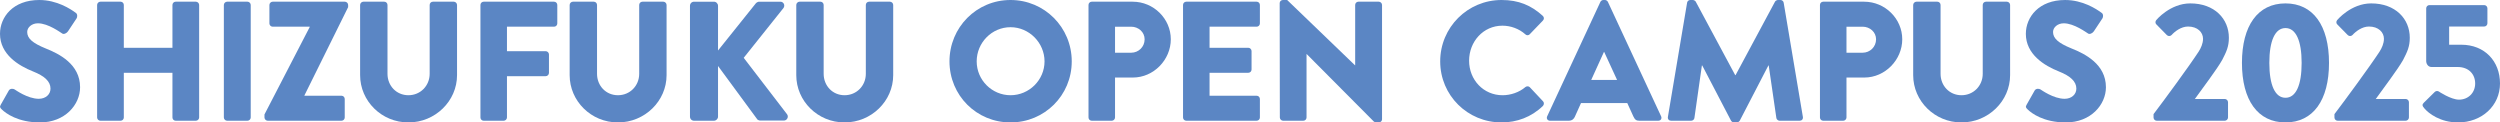 <?xml version="1.0" encoding="UTF-8"?><svg id="_レイヤー_2" xmlns="http://www.w3.org/2000/svg" viewBox="0 0 4884.3 239.19"><defs><style>.cls-1{fill:#5b86c4;stroke-width:0px;}</style></defs><g id="_レイヤー_1-2"><path class="cls-1" d="M1.66,204.31l15.61-27.57c2.66-4.32,8.97-3.65,11.3-1.99,1.33.66,25.25,18.27,47.17,18.27,13.29,0,22.92-8.31,22.92-19.93,0-13.95-11.63-24.58-34.22-33.55C35.88,128.23,0,105.98,0,66.11,0,33.22,25.58,0,76.74,0c34.55,0,61.13,17.61,71.09,24.92,3.99,2.33,3.32,8.31,1.99,10.63l-16.94,25.58c-2.33,3.65-8.31,6.64-11.29,4.32-2.99-1.66-27.24-19.93-47.51-19.93-11.96,0-20.93,7.97-20.93,16.94,0,12.29,9.97,21.59,36.21,32.22,25.91,10.3,67.11,30.56,67.11,75.74,0,34.22-29.57,68.77-78.4,68.77-43.19,0-67.11-17.94-74.75-25.58-3.32-3.32-4.32-4.65-1.66-9.3Z"/><path class="cls-1" d="M189.75,9.63c0-3.32,2.99-6.31,6.31-6.31h39.53c3.65,0,6.31,2.99,6.31,6.31v83.72h95.01V9.63c0-3.32,2.66-6.31,6.31-6.31h39.53c3.32,0,6.31,2.99,6.31,6.31v219.93c0,3.32-2.99,6.31-6.31,6.31h-39.53c-3.65,0-6.31-2.99-6.31-6.31v-87.37h-95.01v87.37c0,3.32-2.66,6.31-6.31,6.31h-39.53c-3.32,0-6.31-2.99-6.31-6.31V9.63Z"/><path class="cls-1" d="M437.35,9.63c0-3.32,2.99-6.31,6.31-6.31h39.87c3.32,0,6.31,2.99,6.31,6.31v219.93c0,3.32-2.99,6.31-6.31,6.31h-39.87c-3.32,0-6.31-2.99-6.31-6.31V9.63Z"/><path class="cls-1" d="M516.71,223.58l88.37-170.76v-.66h-72.42c-3.32,0-6.31-2.99-6.31-6.31V9.63c0-3.32,2.99-6.31,6.31-6.31h141.19c3.32,0,6.31,2.99,6.31,6.31v4.32l-85.38,172.42v.66h72.42c3.65,0,6.31,2.99,6.31,6.31v36.21c0,3.32-2.66,6.31-6.31,6.31h-144.18c-3.32,0-6.31-2.99-6.31-6.31v-5.98Z"/><path class="cls-1" d="M703.57,9.63c0-3.32,2.99-6.31,6.31-6.31h40.86c3.65,0,6.31,2.99,6.31,6.31v134.55c0,23.26,17.27,41.86,40.86,41.86s41.53-18.6,41.53-41.86V9.63c0-3.32,2.66-6.31,6.31-6.31h40.86c3.32,0,6.31,2.99,6.31,6.31v137.2c0,50.5-42.52,92.36-95.01,92.36s-94.35-41.86-94.35-92.36V9.63Z"/><path class="cls-1" d="M938.64,9.63c0-3.32,2.66-6.31,6.31-6.31h137.54c3.65,0,6.31,2.99,6.31,6.31v36.21c0,3.32-2.66,6.31-6.31,6.31h-92.02v47.84h75.74c3.32,0,6.31,2.99,6.31,6.31v36.21c0,3.32-2.99,6.31-6.31,6.31h-75.74v80.73c0,3.32-2.99,6.31-6.31,6.31h-39.2c-3.65,0-6.31-2.99-6.31-6.31V9.63Z"/><path class="cls-1" d="M1112.95,9.63c0-3.32,2.99-6.31,6.31-6.31h40.86c3.65,0,6.31,2.99,6.31,6.31v134.55c0,23.26,17.27,41.86,40.86,41.86s41.53-18.6,41.53-41.86V9.63c0-3.32,2.66-6.31,6.31-6.31h40.86c3.32,0,6.31,2.99,6.31,6.31v137.2c0,50.5-42.52,92.36-95.01,92.36s-94.35-41.86-94.35-92.36V9.63Z"/><path class="cls-1" d="M1348.02,11.3c0-4.32,3.32-7.97,7.97-7.97h38.87c4.32,0,7.97,3.65,7.97,7.97v87.37l73.75-92.02c1.33-1.66,4.32-3.32,6.31-3.32h41.86c6.31,0,9.63,7.31,5.98,12.29l-77.74,97.34,84.71,110.3c3.65,4.98,0,12.29-6.31,12.29h-45.85c-2.33,0-5.32-1.33-5.98-2.33l-76.74-104.32v99c0,4.32-3.65,7.97-7.97,7.97h-38.87c-4.65,0-7.97-3.65-7.97-7.97V11.3Z"/><path class="cls-1" d="M1555.71,9.63c0-3.32,2.99-6.31,6.31-6.31h40.86c3.65,0,6.31,2.99,6.31,6.31v134.55c0,23.26,17.27,41.86,40.86,41.86s41.53-18.6,41.53-41.86V9.63c0-3.32,2.66-6.31,6.31-6.31h40.86c3.32,0,6.31,2.99,6.31,6.31v137.2c0,50.5-42.52,92.36-95.01,92.36s-94.35-41.86-94.35-92.36V9.63Z"/><path class="cls-1" d="M1974.29,0c66.44,0,119.6,53.49,119.6,119.93s-53.15,119.26-119.6,119.26-119.27-52.82-119.27-119.26S1907.85,0,1974.29,0ZM1974.29,186.04c36.54,0,66.44-29.9,66.44-66.11s-29.9-66.78-66.44-66.78-66.11,30.23-66.11,66.78,29.9,66.11,66.11,66.11Z"/><path class="cls-1" d="M2126.63,9.63c0-3.32,2.66-6.31,6.31-6.31h80.06c40.86,0,74.42,33.22,74.42,73.42s-33.55,74.75-74.08,74.75h-34.88v78.07c0,3.32-2.99,6.31-6.31,6.31h-39.2c-3.65,0-6.31-2.99-6.31-6.31V9.63ZM2210.02,102.99c14.29,0,26.25-11.3,26.25-26.24,0-13.95-11.96-24.58-26.25-24.58h-31.56v50.83h31.56Z"/><path class="cls-1" d="M2311.31,9.63c0-3.32,2.66-6.31,6.31-6.31h137.54c3.65,0,6.31,2.99,6.31,6.31v36.21c0,3.32-2.66,6.31-6.31,6.31h-92.02v41.19h75.74c3.32,0,6.31,2.99,6.31,6.31v36.21c0,3.65-2.99,6.31-6.31,6.31h-75.74v44.85h92.02c3.65,0,6.31,2.99,6.31,6.31v36.21c0,3.32-2.66,6.31-6.31,6.31h-137.54c-3.65,0-6.31-2.99-6.31-6.31V9.63Z"/><path class="cls-1" d="M2500.13,5.98c0-3.32,2.99-5.98,6.31-5.98h8.31l132.55,127.57h.33V9.63c0-3.32,2.66-6.31,6.31-6.31h39.87c3.32,0,6.31,2.99,6.31,6.31v223.58c0,3.32-2.99,5.98-6.31,5.98h-5.32c-1,0-3.65-1-4.32-1.66l-131.23-131.89h-.33v123.92c0,3.32-2.66,6.31-6.31,6.31h-39.53c-3.32,0-6.31-2.99-6.31-6.31l-.33-223.58Z"/><path class="cls-1" d="M2933.66,0c33.22,0,57.81,10.3,80.4,30.9,2.99,2.66,2.99,6.64.33,9.3l-25.91,26.91c-2.33,2.33-5.98,2.33-8.31,0-12.29-10.96-28.57-16.94-44.85-16.94-37.54,0-65.11,31.23-65.11,68.44s27.91,67.44,65.45,67.44c15.61,0,32.56-5.65,44.52-15.95,2.33-1.99,6.64-1.99,8.64.33l25.91,27.57c2.33,2.33,1.99,6.64-.33,8.97-22.59,21.93-51.16,32.22-80.73,32.22-66.44,0-119.93-52.82-119.93-119.26S2867.22,0,2933.66,0Z"/><path class="cls-1" d="M3022.76,227.23L3126.74,3.65c1-1.99,3.32-3.65,5.65-3.65h3.32c2.33,0,4.65,1.66,5.65,3.65l103.98,223.58c1.99,4.32-.66,8.64-5.65,8.64h-36.88c-5.98,0-8.64-1.99-11.63-8.31l-11.96-26.24h-90.36l-11.96,26.58c-1.66,3.99-5.32,7.97-11.96,7.97h-36.54c-4.98,0-7.64-4.32-5.65-8.64ZM3159.3,156.14l-25.25-54.82h-.33l-24.92,54.82h50.5Z"/><path class="cls-1" d="M3296.09,5.32c.33-2.99,3.32-5.32,5.98-5.32h5.32c1.66,0,4.65,1.33,5.65,3.32l77.07,143.52h.67L3467.85,3.32c1-1.99,3.99-3.32,5.65-3.32h5.32c2.66,0,5.65,2.33,5.98,5.32l37.54,223.25c.66,4.32-2.33,7.31-6.31,7.31h-39.2c-2.99,0-5.98-2.66-6.31-5.32l-14.95-102.65h-.66l-55.81,107.64c-1,1.99-3.99,3.65-5.65,3.65h-5.98c-1.99,0-4.65-1.66-5.65-3.65l-56.14-107.64h-.67l-14.62,102.65c-.33,2.66-2.99,5.32-6.31,5.32h-39.2c-3.99,0-6.98-2.99-6.31-7.31l37.54-223.25Z"/><path class="cls-1" d="M3555.68,9.63c0-3.32,2.66-6.31,6.31-6.31h80.06c40.86,0,74.42,33.22,74.42,73.42s-33.55,74.75-74.08,74.75h-34.88v78.07c0,3.32-2.99,6.31-6.31,6.31h-39.2c-3.65,0-6.31-2.99-6.31-6.31V9.63ZM3639.06,102.99c14.29,0,26.25-11.3,26.25-26.24,0-13.95-11.96-24.58-26.25-24.58h-31.56v50.83h31.56Z"/><path class="cls-1" d="M3737.83,9.63c0-3.32,2.99-6.31,6.31-6.31h40.86c3.65,0,6.31,2.99,6.31,6.31v134.55c0,23.26,17.28,41.86,40.86,41.86s41.53-18.6,41.53-41.86V9.63c0-3.32,2.66-6.31,6.31-6.31h40.86c3.32,0,6.31,2.99,6.31,6.31v137.2c0,50.5-42.52,92.36-95.01,92.36s-94.35-41.86-94.35-92.36V9.63Z"/><path class="cls-1" d="M3959.61,204.31l15.61-27.57c2.66-4.32,8.97-3.65,11.3-1.99,1.33.66,25.25,18.27,47.17,18.27,13.29,0,22.92-8.31,22.92-19.93,0-13.95-11.63-24.58-34.22-33.55-28.57-11.3-64.45-33.55-64.45-73.42,0-32.89,25.58-66.11,76.74-66.11,34.55,0,61.13,17.61,71.09,24.92,3.99,2.33,3.32,8.31,1.99,10.63l-16.94,25.58c-2.33,3.65-8.31,6.64-11.3,4.32-2.99-1.66-27.24-19.93-47.51-19.93-11.96,0-20.93,7.97-20.93,16.94,0,12.29,9.97,21.59,36.21,32.22,25.91,10.3,67.11,30.56,67.11,75.74,0,34.22-29.57,68.77-78.4,68.77-43.19,0-67.11-17.94-74.75-25.58-3.32-3.32-4.32-4.65-1.66-9.3Z"/><path class="cls-1" d="M4207.43,222.92c19.27-25.25,68.44-92.02,88.04-121.92,4.32-6.64,8.64-15.95,8.64-25.25,0-12.62-10.63-23.92-29.24-23.92-13.62,0-25.91,9.63-32.22,16.61-2.66,2.66-6.64,2.66-9.3,0l-20.26-20.6c-2.33-1.99-2.66-5.98-.33-8.64,0,0,26.91-32.56,66.44-32.56,47.51,0,75.41,30.23,75.41,67.11,0,17.61-4.98,27.57-12.96,43.19-10.63,18.94-37.87,54.48-53.49,76.41h58.47c3.32,0,6.31,2.99,6.31,6.31v29.9c0,3.32-2.99,6.31-6.31,6.31h-132.89c-3.65,0-6.31-2.99-6.31-6.31v-6.64Z"/><path class="cls-1" d="M4380.14,122.92c0-72.75,30.9-116.28,85.05-116.28s85.05,43.52,85.05,116.28-30.9,116.27-85.05,116.27-85.05-43.52-85.05-116.27ZM4496.75,122.92c0-43.52-11.29-68.1-31.56-68.1s-31.56,24.58-31.56,68.1,11.29,68.1,31.56,68.1,31.56-24.25,31.56-68.1Z"/><path class="cls-1" d="M4560.86,222.92c19.27-25.25,68.44-92.02,88.04-121.92,4.32-6.64,8.64-15.95,8.64-25.25,0-12.62-10.63-23.92-29.24-23.92-13.62,0-25.91,9.63-32.22,16.61-2.66,2.66-6.64,2.66-9.3,0l-20.26-20.6c-2.33-1.99-2.66-5.98-.33-8.64,0,0,26.91-32.56,66.44-32.56,47.51,0,75.41,30.23,75.41,67.11,0,17.61-4.98,27.57-12.96,43.19-10.63,18.94-37.87,54.48-53.49,76.41h58.47c3.32,0,6.31,2.99,6.31,6.31v29.9c0,3.32-2.99,6.31-6.31,6.31h-132.89c-3.65,0-6.31-2.99-6.31-6.31v-6.64Z"/><path class="cls-1" d="M4735.8,200.33l20.93-20.6c1.99-1.99,5.32-2.66,7.97-1,0,0,23.59,15.95,39.53,15.95,17.94,0,31.56-13.29,31.56-31.56s-12.62-32.22-34.22-32.22h-51.16c-6.64,0-10.3-6.31-10.3-11.63V16.28c0-3.32,2.66-6.31,6.31-6.31h106.97c3.65,0,6.31,2.99,6.31,6.31v29.23c0,3.32-2.66,6.31-6.31,6.31h-68.44v35.55h23.59c45.85,0,75.75,32.22,75.75,75.74s-35.55,76.08-82.06,76.08c-34.55,0-57.47-17.61-65.78-27.57-4.32-4.98-4.65-7.31-.67-11.3Z"/></g></svg>